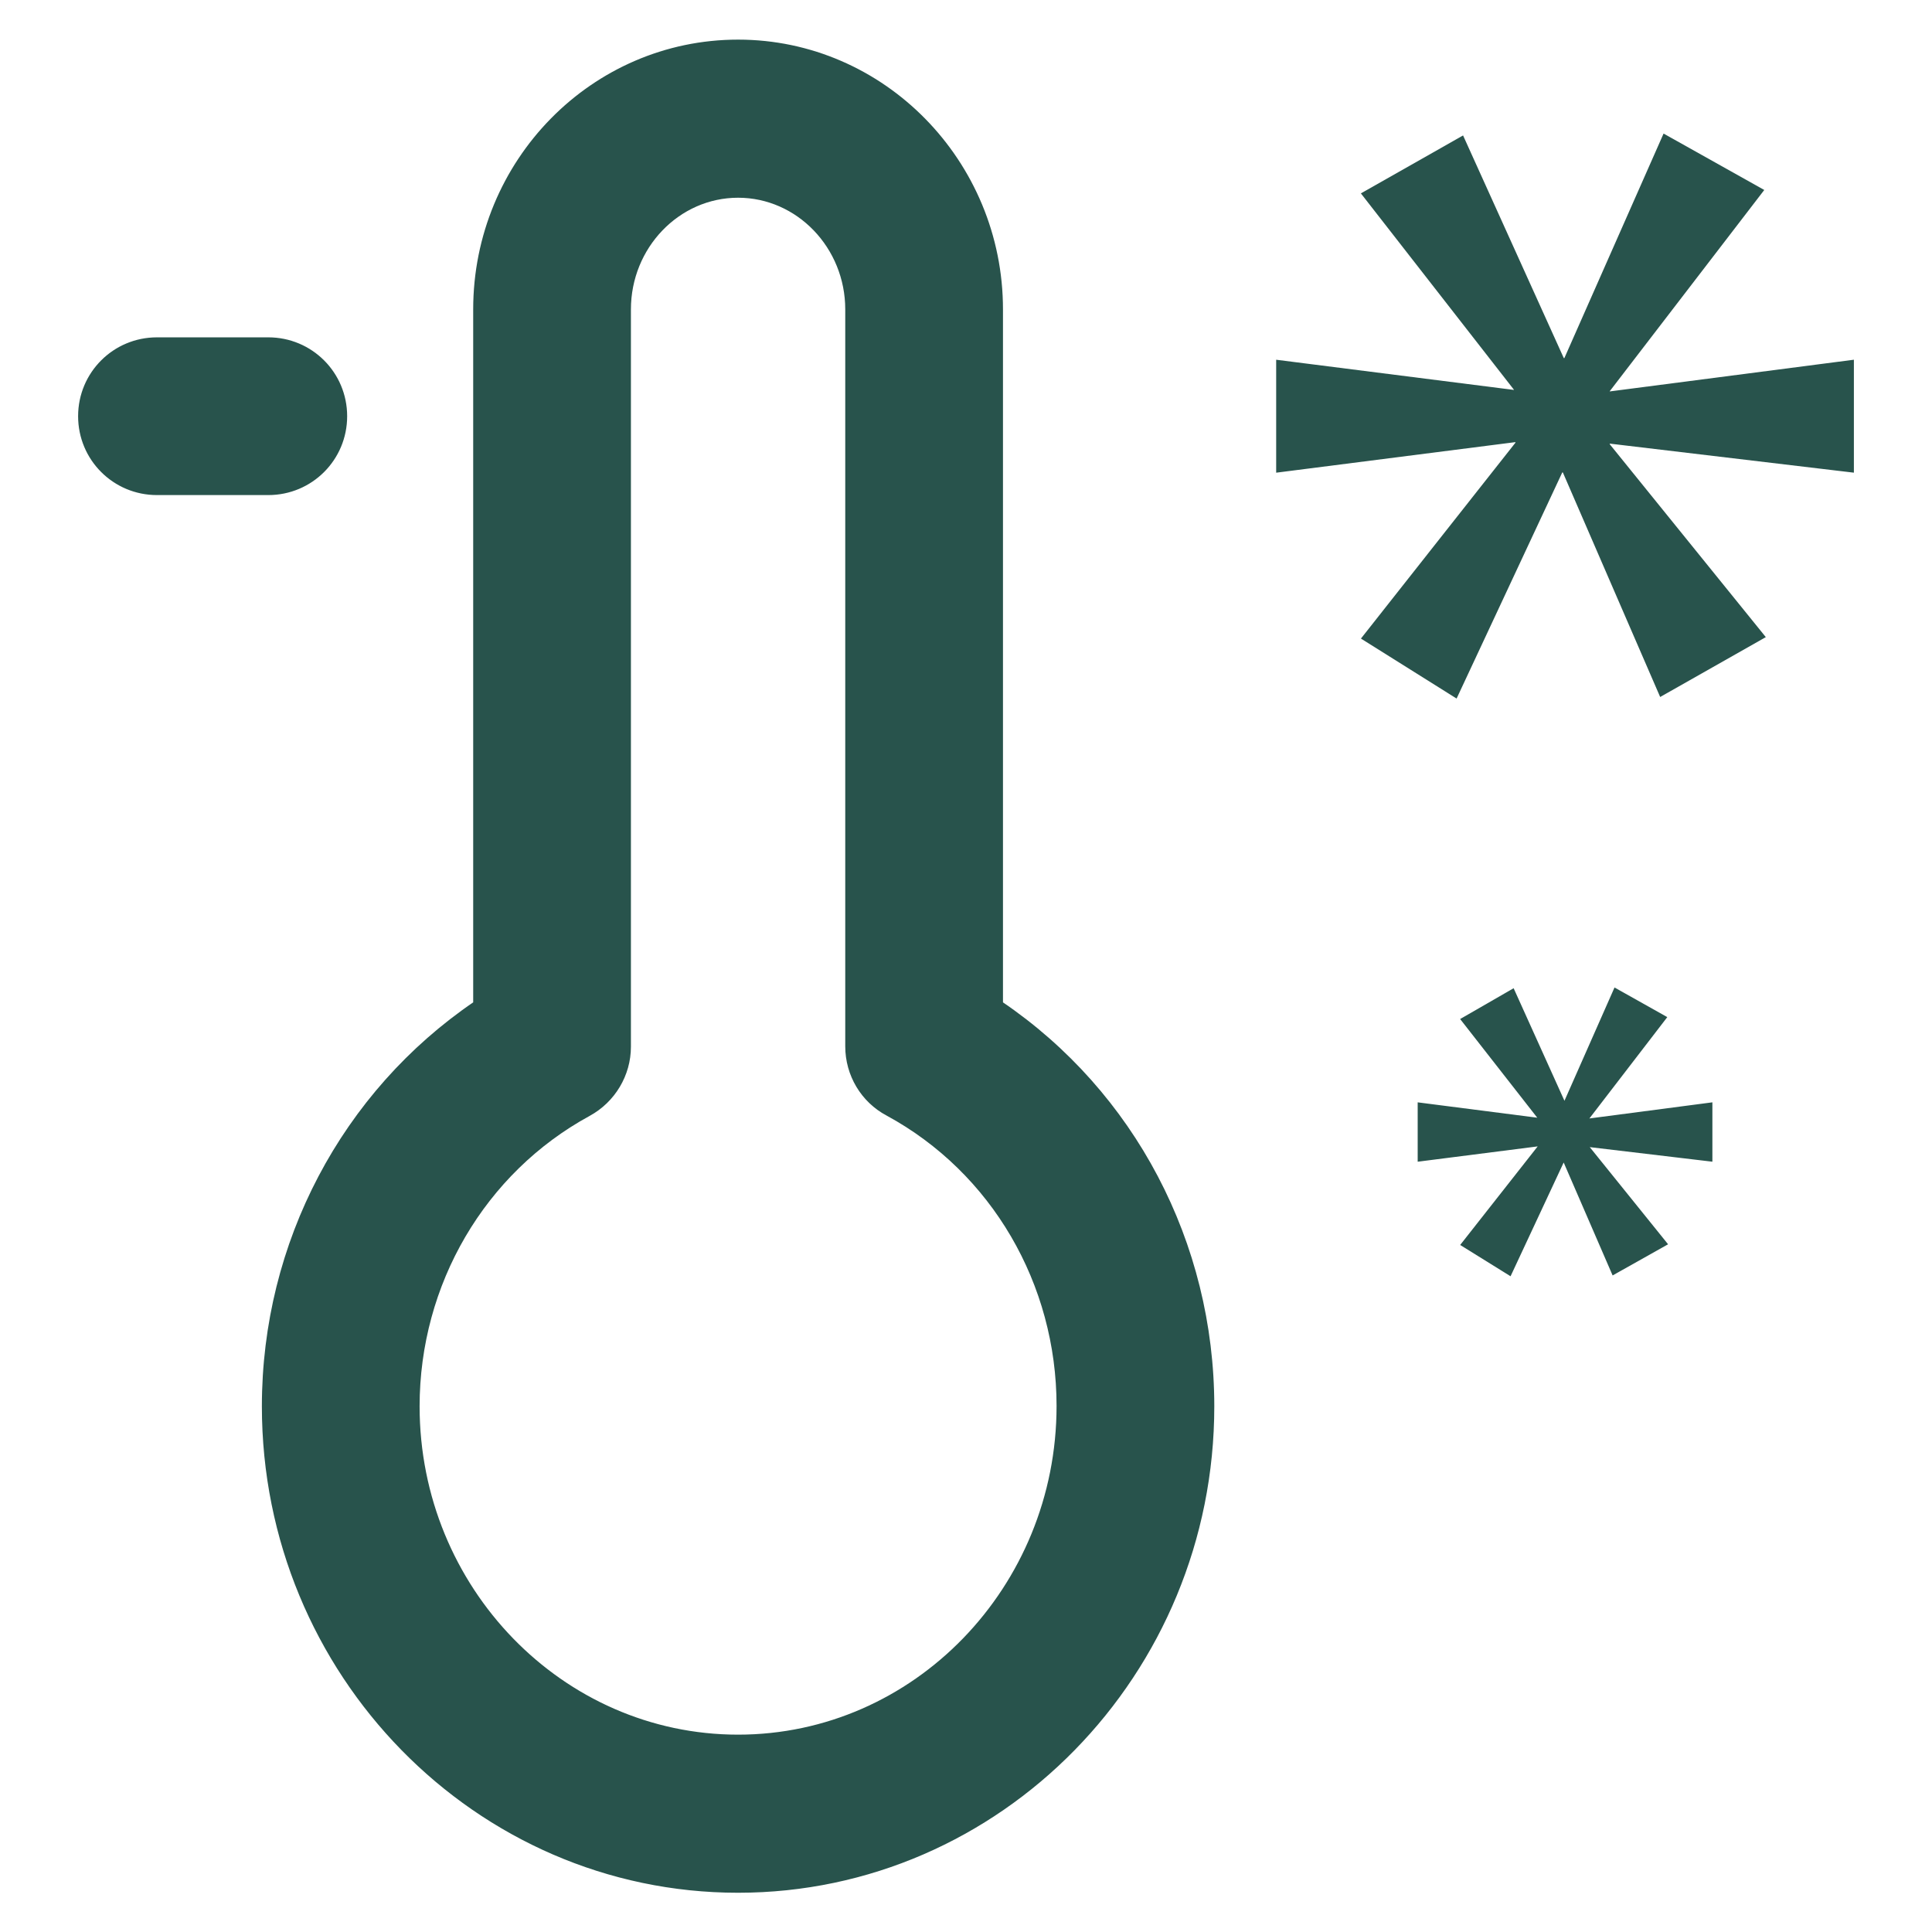 <!DOCTYPE svg PUBLIC "-//W3C//DTD SVG 1.1//EN" "http://www.w3.org/Graphics/SVG/1.1/DTD/svg11.dtd">

<!-- Uploaded to: SVG Repo, www.svgrepo.com, Transformed by: SVG Repo Mixer Tools -->
<svg fill="#28534C" height="800px" width="800px" version="1.1" xmlns="http://www.w3.org/2000/svg" viewBox="0 0 512 512" xmlns:xlink="http://www.w3.org/1999/xlink" enable-background="new 0 0 512 512" stroke="#28534C">

<g id="SVGRepo_bgCarrier" stroke-width="0"/>

<g id="SVGRepo_tracerCarrier" stroke-linecap="round" stroke-linejoin="round"/>

<g id="SVGRepo_iconCarrier"> <g> <g> <polygon points="490.8,124.7 490.8,95.9 426.1,104.3 426.1,103.5 466.8,50.5 441.1,36.1 414.9,95.4 414.1,95.4 387.5,36.6 361.4,51.4 401.7,103.1 401.7,103.9 338.7,95.9 338.7,124.7 402.1,116.6 402.1,117.5 361.4,169.1 385.8,184.4 413.7,124.7 414.5,124.7 440.2,184 467.2,168.7 426.1,117.9 426.1,117 "/> <polygon points="420.5,296.5 441.1,269.7 428.1,262.4 414.8,292.5 414.4,292.5 400.9,262.6 387.7,270.2 408.1,296.3 408.1,296.8 376.2,292.7 376.2,307.3 408.3,303.2 408.3,303.6 387.7,329.8 400.1,337.5 414.2,307.3 414.6,307.3 427.6,337.3 441.3,329.6 420.5,303.8 420.5,303.4 453.3,307.3 453.3,292.7 420.5,297 "/> <path d="m265.3,265.9v-183.9c0-39.1-31.3-71-69.7-71-38.5,0-69.7,31.8-69.7,71v183.9c-34.8,23.7-56,63.5-56,106.8 0,70.8 56.4,128.4 125.7,128.4 69.3,0 125.7-57.6 125.7-128.4 0-43.3-21.1-83.1-56-106.8zm-69.7,194.3c-46.8,0-84.9-39.3-84.9-87.5 0-32.5 17.4-62.2 45.3-77.4 6.6-3.6 10.7-10.5 10.7-17.9v-195.4c0-16.6 13-30.1 28.9-30.1 15.9,0 28.9,13.5 28.9,30.1v195.3c0,7.5 4.1,14.4 10.7,17.9 28,15.2 45.3,44.9 45.3,77.4 0,48.3-38.1,87.6-84.9,87.6z"/> <path d="m91.5,110.3c0-11.3-9.1-20.4-20.4-20.4h-29.5c-11.3,0-20.4,9.1-20.4,20.4 0,11.3 9.1,20.4 20.4,20.4h29.5c11.3-2.84217e-14 20.4-9.1 20.4-20.4z"/> </g> </g> </g>

</svg>